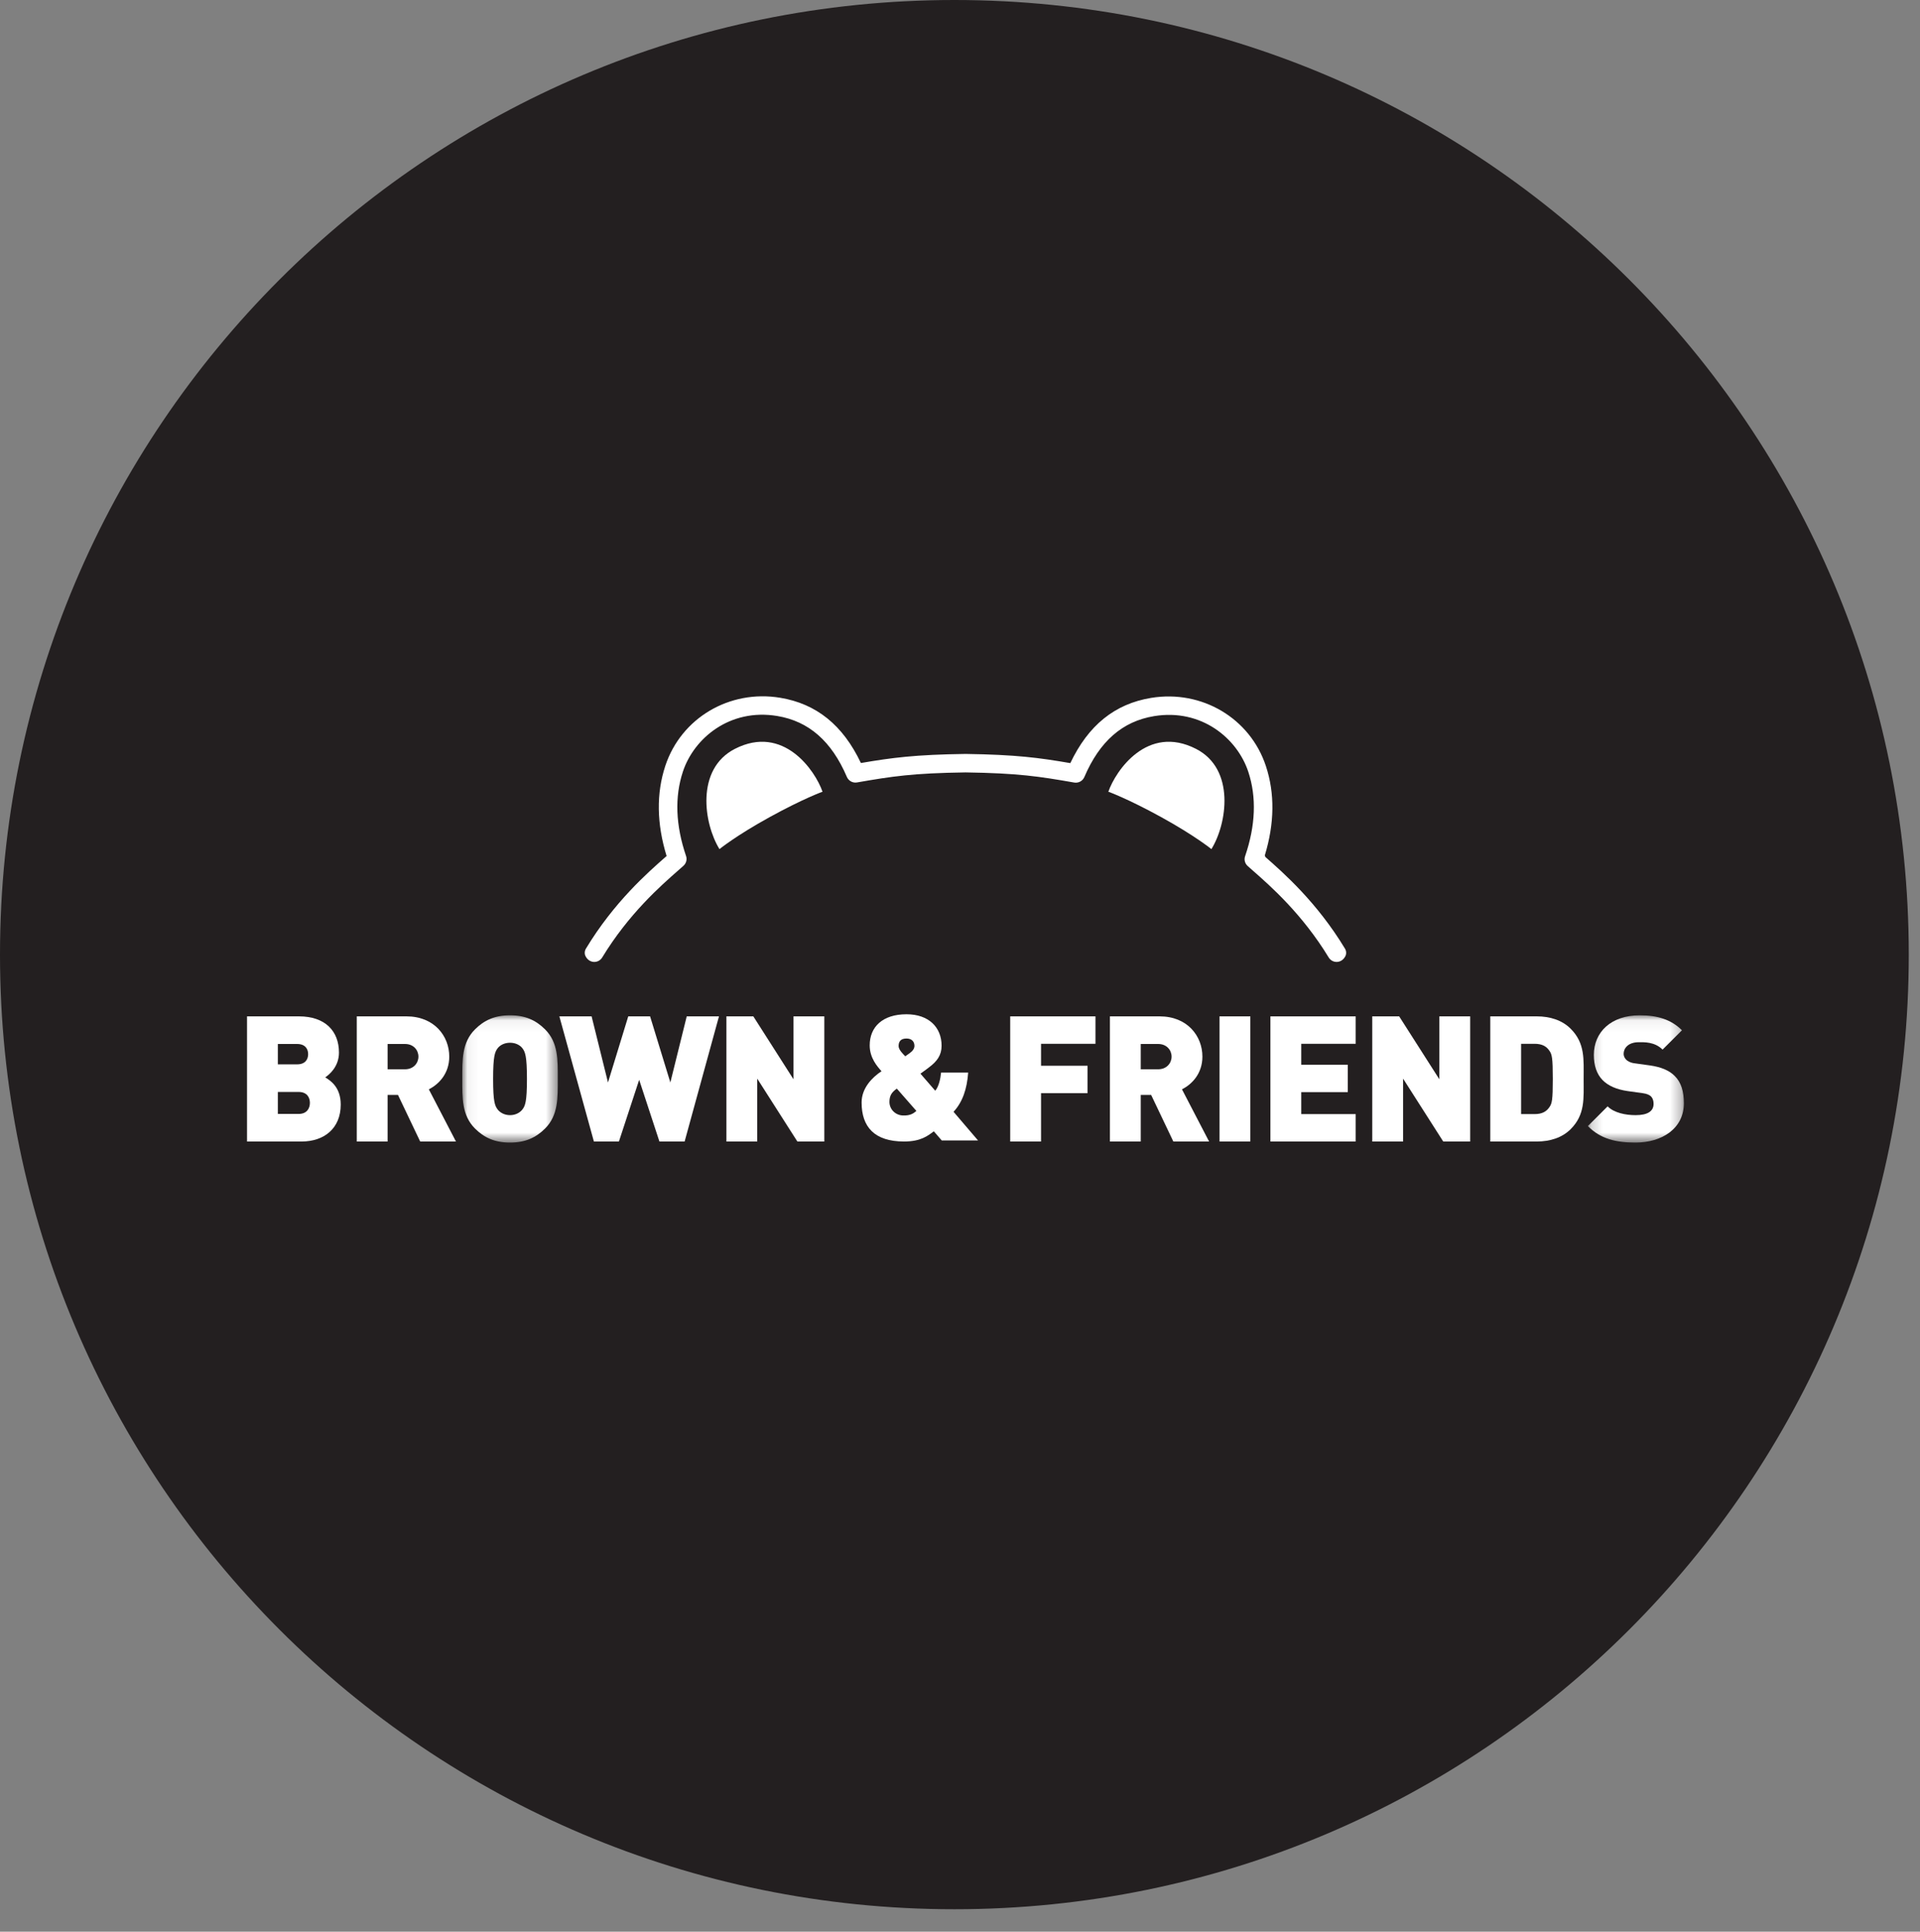 <?xml version="1.0" encoding="UTF-8"?>
<svg width="171px" height="172px" viewBox="0 0 171 172" version="1.1" xmlns="http://www.w3.org/2000/svg" xmlns:xlink="http://www.w3.org/1999/xlink">
    <rect x="0" y="0" width="171" height="172" fill="#808080" stroke="none"/>
    <!-- Generator: sketchtool 54.1 (76490) - https://sketchapp.com -->
    <title>A6E75185-8B53-475C-9DD4-476D6C58DC15</title>
    <desc>Created with sketchtool.</desc>
    <defs>
        <polygon id="path-1" points="0.184 0.06 8.734 0.06 8.734 11.391 0.184 11.391"></polygon>
        <polygon id="path-3" points="0.053 0.06 8.557 0.06 8.557 11.391 0.053 11.391"></polygon>
    </defs>
    <g id="Symbols" stroke="none" stroke-width="1" fill="none" fill-rule="evenodd">
        <g id="Graphic/Character/BF/Logo">
            <path d="M85,170 C131.945,170 170,131.944 170,85 C170,38.056 131.945,2.8643754e-14 85,2.8643754e-14 C38.057,2.8643754e-14 0,38.056 0,85 C0,131.944 38.057,170 85,170 Z" id="Clip-50" fill="#231F20"></path>
            <g id="Graphic/Logo/B&amp;F(w)" transform="translate(22, 62)">
                <g id="ic_logo_b&amp;f">
                    <path d="M115.999,31.566 C115.748,31.191 115.372,30.94 114.681,30.94 L113.473,30.94 L113.473,37.2 L114.681,37.2 C115.372,37.2 115.748,36.95 115.999,36.574 C116.219,36.261 116.297,35.964 116.297,34.07 C116.297,32.192 116.219,31.879 115.999,31.566 M117.882,38.546 C117.113,39.312 116.03,39.641 114.87,39.641 L110.728,39.641 L110.728,28.498 L114.87,28.498 C116.03,28.498 117.113,28.827 117.882,29.594 C119.184,30.893 119.043,32.317 119.043,34.07 C119.043,35.823 119.184,37.247 117.882,38.546" id="Fill-1" fill="#FFFFFF"></path>
                    <g id="Group-5" transform="translate(119.237, 28.345)">
                        <mask id="mask-2" fill="white">
                            <use xlink:href="#path-1"></use>
                        </mask>
                        <g id="Clip-4"></g>
                        <path d="M4.42,11.391 C2.71,11.391 1.313,11.077 0.184,9.92 L1.941,8.166 C2.521,8.746 3.541,8.949 4.435,8.949 C5.518,8.949 6.035,8.589 6.035,7.947 C6.035,7.681 5.973,7.462 5.816,7.29 C5.675,7.149 5.44,7.04 5.078,6.993 L3.729,6.805 C2.741,6.664 1.988,6.336 1.486,5.819 C0.968,5.287 0.717,4.536 0.717,3.582 C0.717,1.547 2.254,0.06 4.796,0.06 C6.396,0.06 7.604,0.436 8.561,1.391 L6.836,3.112 C6.129,2.408 5.204,2.454 4.718,2.454 C3.761,2.454 3.368,3.002 3.368,3.487 C3.368,3.628 3.416,3.832 3.588,4.004 C3.729,4.145 3.965,4.286 4.357,4.333 L5.706,4.52 C6.71,4.661 7.432,4.974 7.903,5.444 C8.499,6.023 8.734,6.852 8.734,7.885 C8.734,10.155 6.773,11.391 4.42,11.391" id="Fill-3" fill="#FFFFFF" mask="url(#mask-2)"></path>
                    </g>
                    <path d="M84.522,4.681 C88.036,6.481 87.285,11.356 85.891,13.605 C85.891,13.605 84.432,12.414 81.42,10.756 C78.407,9.099 76.713,8.495 76.713,8.495 C77.359,6.629 80.19,2.464 84.522,4.681" id="Fill-6" fill="#FFFFFF"></path>
                    <path d="M43.448,4.681 C39.933,6.481 40.684,11.356 42.078,13.605 C42.078,13.605 43.537,12.414 46.549,10.756 C49.562,9.099 51.256,8.495 51.256,8.495 C50.61,6.629 47.78,2.464 43.448,4.681" id="Fill-8" fill="#FFFFFF"></path>
                    <path d="M30.929,23.65 C30.631,23.65 30.326,23.489 30.147,23.133 C30.041,22.922 30.064,22.666 30.186,22.464 C32.68,18.335 35.685,15.699 37.294,14.286 C37.32,14.264 37.345,14.242 37.369,14.22 C36.484,11.338 36.445,8.64 37.255,6.191 C38.664,1.933 42.966,-0.616 47.483,0.129 C50.714,0.662 53.072,2.565 54.675,5.94 C57.45,5.466 59.492,5.193 63.987,5.131 L64.011,5.131 C68.505,5.196 70.549,5.471 73.325,5.949 C74.928,2.574 77.287,0.672 80.521,0.141 C85.039,-0.601 89.338,1.951 90.744,6.211 C91.546,8.64 91.514,11.309 90.651,14.153 C90.665,14.202 90.679,14.252 90.692,14.301 C92.297,15.711 95.294,18.343 97.785,22.464 C97.908,22.668 97.929,22.927 97.821,23.139 C97.473,23.821 96.656,23.78 96.337,23.254 C93.985,19.386 91.136,16.883 89.605,15.538 C89.426,15.381 89.264,15.238 89.121,15.11 C88.879,14.893 88.784,14.554 88.889,14.246 C89.826,11.514 89.923,8.984 89.178,6.726 C88.192,3.737 84.995,1.073 80.789,1.764 C77.97,2.227 75.937,4.002 74.573,7.191 C74.423,7.542 74.051,7.743 73.672,7.678 C70.551,7.133 68.702,6.845 63.999,6.775 C59.294,6.841 57.446,7.127 54.327,7.669 C53.951,7.734 53.578,7.533 53.427,7.182 C52.062,3.992 50.03,2.216 47.214,1.751 C43.009,1.057 39.809,3.719 38.821,6.706 C38.075,8.959 38.171,11.489 39.104,14.226 C39.209,14.534 39.112,14.874 38.87,15.091 C38.726,15.22 38.563,15.363 38.383,15.521 C36.848,16.868 33.99,19.377 31.634,23.253 C31.479,23.509 31.207,23.65 30.929,23.65" id="Fill-10" fill="#FFFFFF"></path>
                    <path d="M58.737,30.47 C58.204,30.47 58.031,30.752 58.031,31.144 C58.031,31.472 58.439,31.863 58.627,32.051 C58.769,31.957 59.004,31.785 59.004,31.785 C59.271,31.597 59.443,31.378 59.443,31.128 C59.443,30.752 59.208,30.47 58.737,30.47 L58.737,30.47 Z M57.874,34.931 C57.381,35.274 57.229,35.589 57.216,36.078 C57.198,36.752 57.73,37.295 58.405,37.323 C59.046,37.349 59.349,37.151 59.616,36.918 L57.874,34.931 Z M61.875,39.547 L61.169,38.733 C60.62,39.14 60.008,39.641 58.518,39.641 C55.882,39.641 54.737,38.342 54.737,36.167 C54.737,34.884 55.678,33.929 56.51,33.381 C56.117,32.943 55.458,32.192 55.458,31.081 C55.458,29.438 56.603,28.311 58.737,28.311 C60.714,28.311 61.86,29.469 61.86,31.112 C61.86,31.957 61.451,32.505 60.761,33.021 C60.761,33.021 60.259,33.412 59.977,33.6 L61.295,35.119 C61.609,34.758 61.765,34.039 61.813,33.506 L64.228,33.506 C64.119,34.962 63.742,36.105 62.926,36.996 L65.107,39.547 L61.875,39.547 Z" id="Fill-12" fill="#FFFFFF"></path>
                    <path d="M4.597,35.228 L2.745,35.228 L2.745,37.185 L4.597,37.185 C5.35,37.185 5.601,36.668 5.601,36.198 C5.601,35.729 5.35,35.228 4.597,35.228 M4.456,30.956 L2.745,30.956 L2.745,32.771 L4.456,32.771 C5.209,32.771 5.444,32.301 5.444,31.863 C5.444,31.425 5.209,30.956 4.456,30.956 M4.863,39.641 L7.96680498e-05,39.641 L7.96680498e-05,28.498 L4.628,28.498 C6.95,28.498 8.189,29.798 8.189,31.723 C8.189,32.99 7.311,33.694 6.966,33.929 C7.421,34.211 8.346,34.79 8.346,36.355 C8.346,38.483 6.856,39.641 4.863,39.641" id="Fill-14" fill="#FFFFFF"></path>
                    <path d="M14.074,30.956 L12.521,30.956 L12.521,33.209 L14.074,33.209 C14.827,33.209 15.266,32.661 15.266,32.082 C15.266,31.503 14.827,30.956 14.074,30.956 L14.074,30.956 Z M15.423,39.641 L13.446,35.494 L12.521,35.494 L12.521,39.641 L9.775,39.641 L9.775,28.498 L14.199,28.498 C16.678,28.498 18.012,30.252 18.012,32.082 C18.012,33.6 17.07,34.555 16.192,34.993 L18.608,39.641 L15.423,39.641 Z" id="Fill-16" fill="#FFFFFF"></path>
                    <g id="Group-20" transform="translate(19.12, 28.345)">
                        <mask id="mask-4" fill="white">
                            <use xlink:href="#path-3"></use>
                        </mask>
                        <g id="Clip-19"></g>
                        <path d="M5.403,2.986 C5.199,2.72 4.807,2.501 4.305,2.501 C3.803,2.501 3.411,2.72 3.206,2.986 C2.955,3.315 2.798,3.691 2.798,5.725 C2.798,7.76 2.955,8.12 3.206,8.448 C3.411,8.714 3.803,8.949 4.305,8.949 C4.807,8.949 5.199,8.714 5.403,8.448 C5.654,8.12 5.811,7.76 5.811,5.725 C5.811,3.691 5.654,3.315 5.403,2.986 M7.427,10.139 C6.611,10.952 5.67,11.391 4.305,11.391 C2.94,11.391 1.998,10.952 1.183,10.139 C0.006,8.965 0.053,7.4 0.053,5.725 C0.053,4.051 0.006,2.486 1.183,1.312 C1.998,0.498 2.94,0.06 4.305,0.06 C5.67,0.06 6.611,0.498 7.427,1.312 C8.604,2.486 8.557,4.051 8.557,5.725 C8.557,7.4 8.604,8.965 7.427,10.139" id="Fill-18" fill="#FFFFFF" mask="url(#mask-4)"></path>
                    </g>
                    <polygon id="Fill-21" fill="#FFFFFF" points="38.974 39.641 36.73 39.641 34.926 34.148 33.122 39.641 30.894 39.641 27.819 28.499 30.69 28.499 32.149 34.383 33.953 28.499 35.899 28.499 37.703 34.383 39.162 28.499 42.033 28.499"></polygon>
                    <polygon id="Fill-23" fill="#FFFFFF" points="49.016 39.641 45.439 34.039 45.439 39.641 42.694 39.641 42.694 28.499 45.094 28.499 48.671 34.101 48.671 28.499 51.416 28.499 51.416 39.641"></polygon>
                    <polygon id="Fill-25" fill="#FFFFFF" points="70.718 30.94 70.718 32.896 74.86 32.896 74.86 35.338 70.718 35.338 70.718 39.641 67.972 39.641 67.972 28.498 75.566 28.498 75.566 30.94"></polygon>
                    <path d="M81.151,30.956 L79.598,30.956 L79.598,33.209 L81.151,33.209 C81.904,33.209 82.344,32.661 82.344,32.082 C82.344,31.503 81.904,30.956 81.151,30.956 L81.151,30.956 Z M82.501,39.641 L80.524,35.494 L79.598,35.494 L79.598,39.641 L76.853,39.641 L76.853,28.498 L81.277,28.498 C83.756,28.498 85.089,30.252 85.089,32.082 C85.089,33.6 84.148,34.555 83.269,34.993 L85.685,39.641 L82.501,39.641 Z" id="Fill-27" fill="#FFFFFF"></path>
                    <polygon id="Fill-29" fill="#FFFFFF" points="86.612 39.641 89.358 39.641 89.358 28.498 86.612 28.498"></polygon>
                    <polygon id="Fill-31" fill="#FFFFFF" points="91.146 39.641 91.146 28.499 98.74 28.499 98.74 30.94 93.892 30.94 93.892 32.802 98.034 32.802 98.034 35.244 93.892 35.244 93.892 37.2 98.74 37.2 98.74 39.641"></polygon>
                    <polygon id="Fill-32" fill="#FFFFFF" points="106.538 39.641 102.961 34.039 102.961 39.641 100.215 39.641 100.215 28.499 102.615 28.499 106.193 34.101 106.193 28.499 108.938 28.499 108.938 39.641"></polygon>
                </g>
            </g>
        </g>
    </g>
</svg>